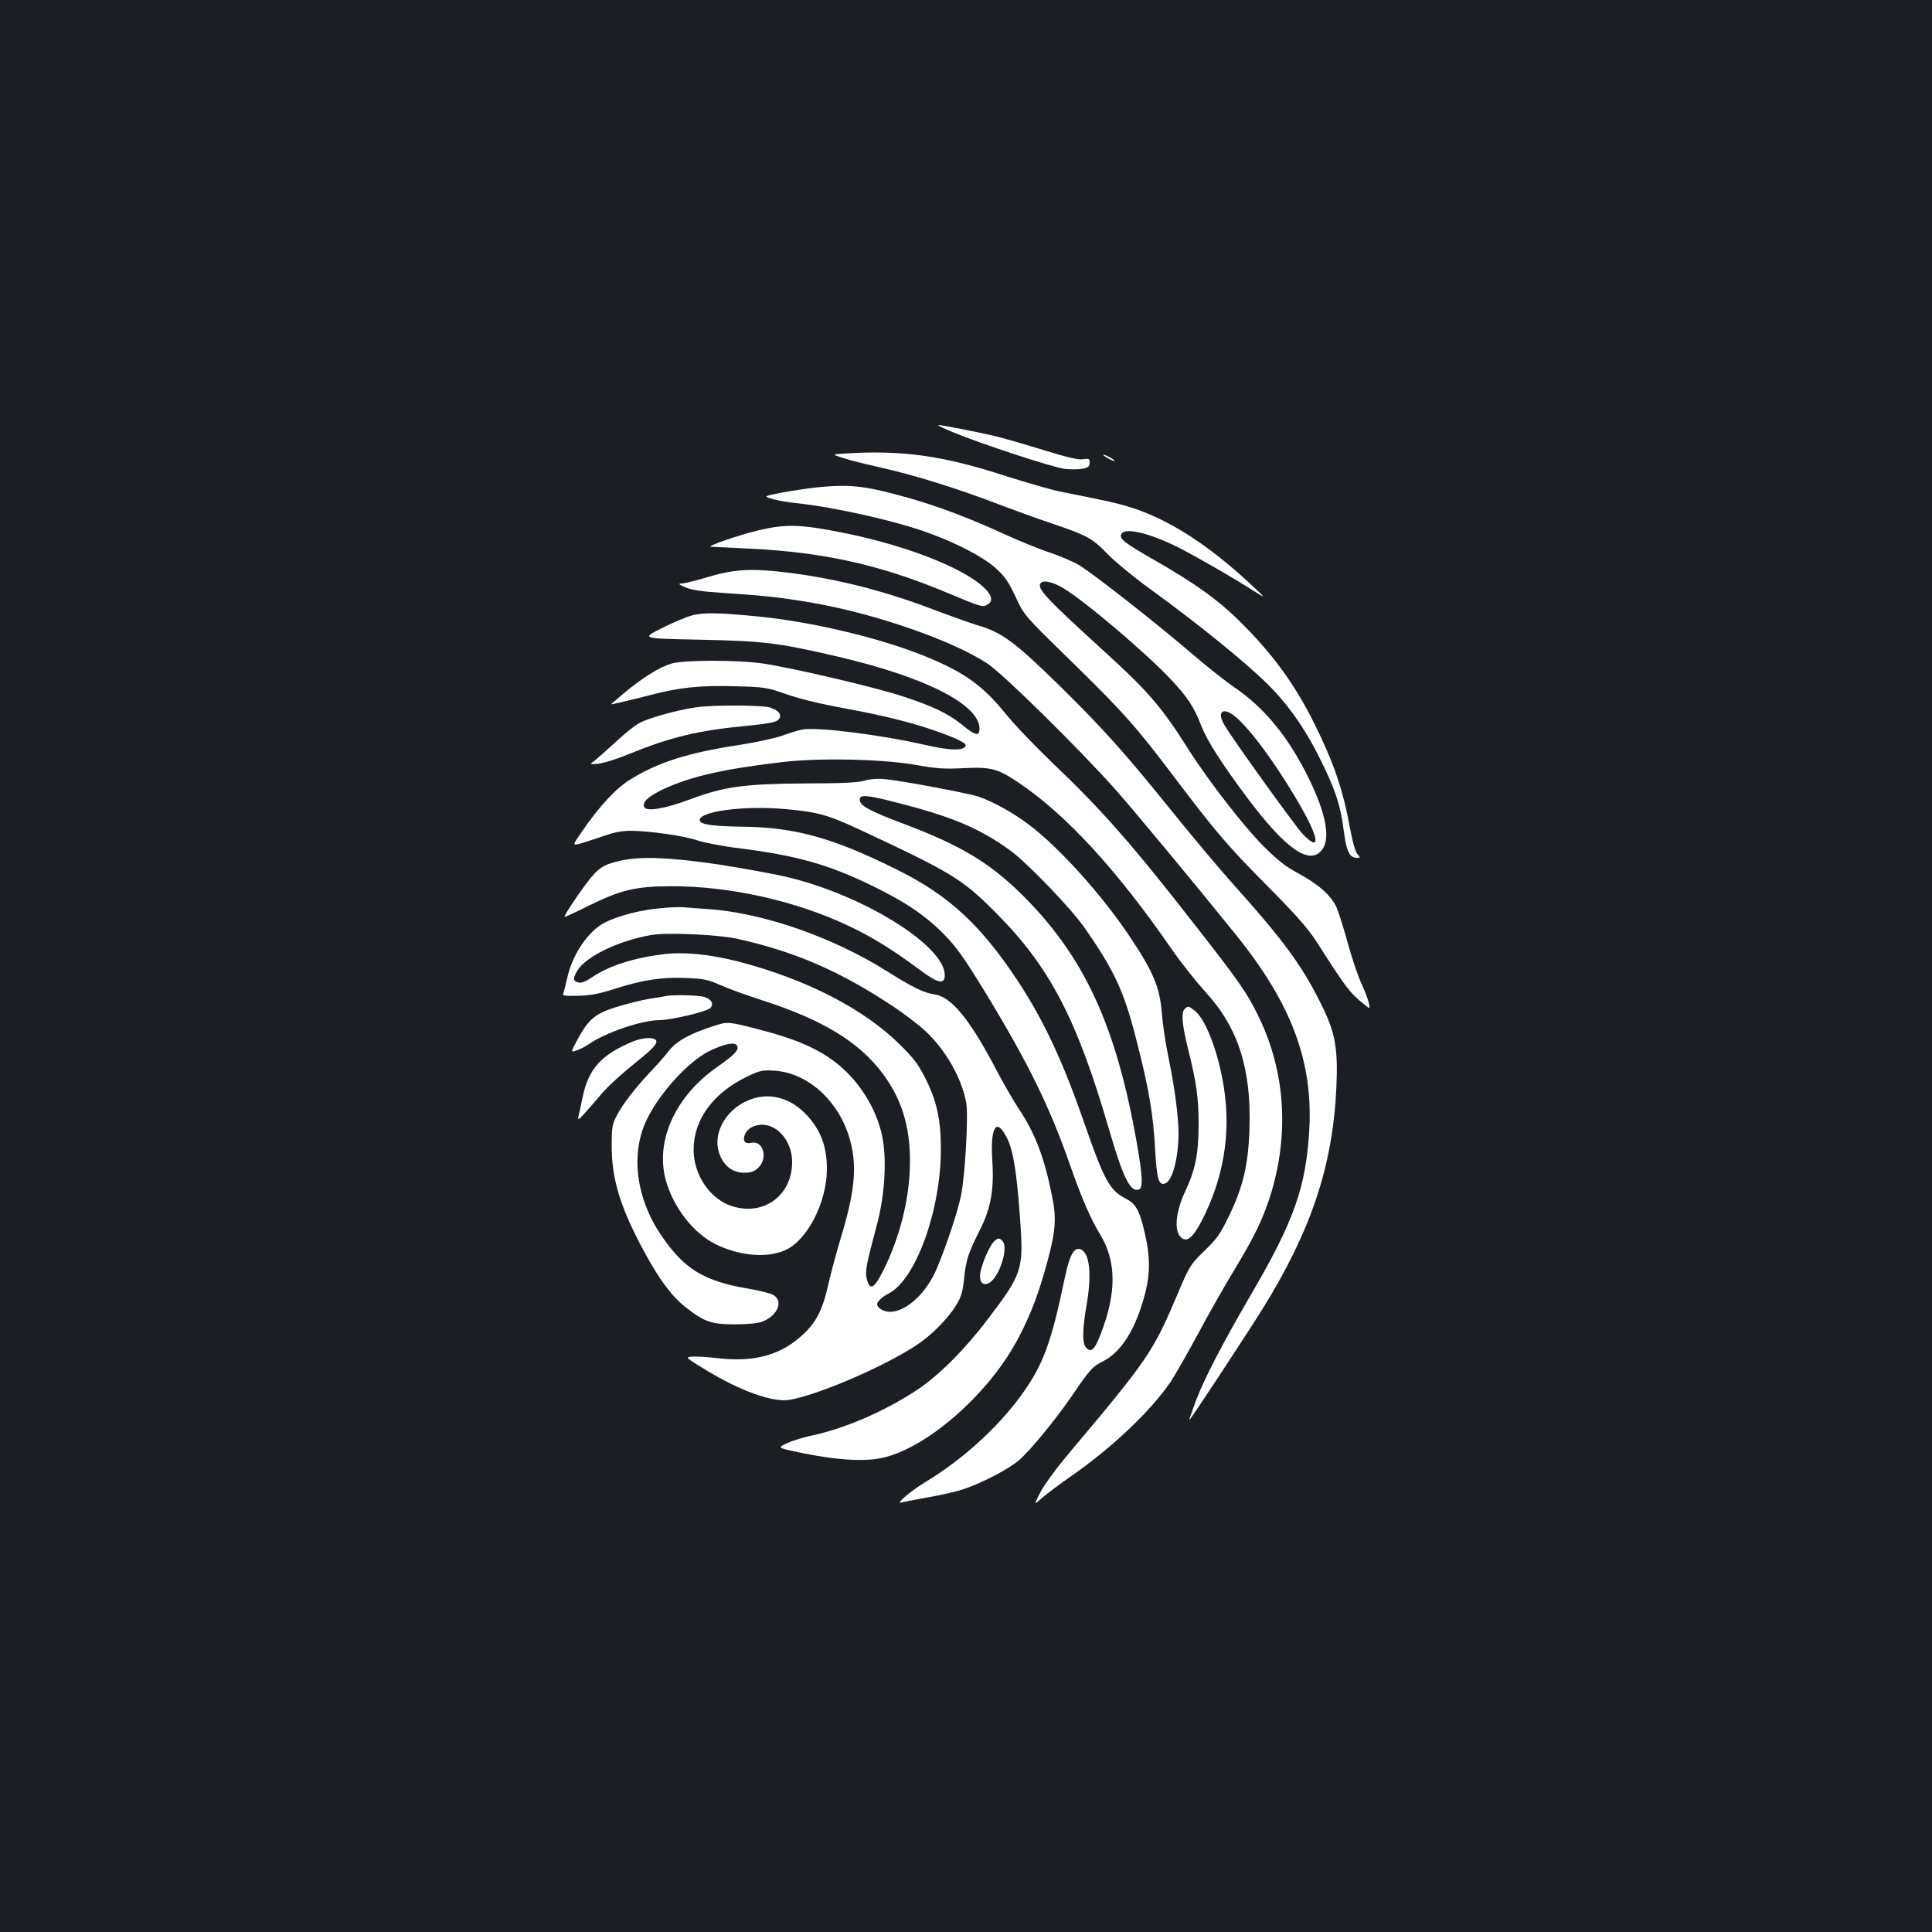 <?xml version="1.0" standalone="no"?>
<!DOCTYPE svg PUBLIC "-//W3C//DTD SVG 20010904//EN"
 "http://www.w3.org/TR/2001/REC-SVG-20010904/DTD/svg10.dtd">
<svg version="1.0" xmlns="http://www.w3.org/2000/svg"
 width="1000pt" height="1000pt" viewBox="0 0 1000 1000"
 preserveAspectRatio="xMidYMid meet">
<rect width="100%" height="100%" fill="#1b1f23"/>
<g transform="translate(0,1000) scale(0.1,-0.1)"
fill="#ffffff" stroke="none">
<path d="M4930 7764 c145 -61 522 -184 581 -191 31 -3 73 -3 93 1 29 6 36 11
36 31 0 21 -3 23 -34 18 -24 -4 -80 9 -197 45 -90 28 -200 60 -244 71 -88 22
-289 61 -308 61 -7 -1 26 -17 73 -36z"/>
<path d="M4365 7652 c-60 -4 -60 -4 0 -23 33 -11 110 -30 172 -44 194 -43 411
-110 658 -205 61 -23 173 -64 251 -90 185 -63 207 -75 289 -160 39 -39 133
-117 210 -173 244 -176 504 -386 620 -502 112 -112 202 -244 286 -420 65 -136
88 -210 104 -333 14 -109 30 -142 68 -142 19 0 19 1 3 19 -10 11 -25 62 -37
127 -36 201 -84 343 -185 547 -101 203 -214 359 -383 527 -116 115 -234 200
-451 324 -148 85 -176 106 -167 130 15 38 139 10 291 -65 88 -44 287 -158 394
-227 67 -42 67 -42 -8 28 -222 208 -429 341 -625 403 -73 23 -127 35 -370 83
-44 9 -168 45 -276 79 -331 108 -543 137 -844 117z"/>
<path d="M5710 7646 c0 -3 14 -12 30 -21 17 -9 30 -13 30 -11 0 3 -13 12 -30
21 -16 9 -30 13 -30 11z"/>
<path d="M4255 7480 c-82 -7 -248 -34 -285 -47 -20 -7 69 -29 150 -37 200 -21
517 -92 690 -156 148 -54 283 -125 345 -182 47 -42 66 -71 102 -148 44 -95 44
-95 285 -330 271 -265 335 -336 538 -605 211 -279 271 -350 484 -565 147 -148
207 -217 251 -285 149 -234 172 -265 244 -322 33 -27 33 -27 26 6 -4 18 -22
65 -40 104 -18 40 -49 132 -69 206 -20 73 -46 155 -57 182 -27 62 -94 122
-200 179 -64 34 -107 68 -179 140 -101 101 -286 339 -391 505 -136 215 -208
299 -434 504 -300 273 -347 324 -330 351 12 20 63 9 120 -25 112 -68 419 -328
553 -469 87 -92 122 -145 158 -238 30 -80 107 -200 244 -383 198 -263 321
-347 384 -262 47 64 14 210 -93 414 -101 191 -217 327 -363 426 -45 31 -146
111 -223 177 -174 150 -504 409 -580 455 -32 19 -101 48 -154 66 -53 17 -157
60 -232 94 -179 83 -348 146 -500 189 -217 60 -288 69 -444 56z m2136 -1187
c81 -64 235 -277 353 -488 87 -156 86 -213 -1 -122 -36 37 -352 476 -403 560
-44 71 -13 101 51 50z"/>
<path d="M3925 7255 c-103 -25 -272 -83 -245 -85 8 0 101 -5 205 -10 373 -18
669 -83 1005 -223 192 -80 195 -81 220 -67 60 32 -19 115 -183 194 -179 86
-427 159 -687 201 -128 20 -196 18 -315 -10z"/>
<path d="M3670 7015 c-63 -19 -126 -35 -140 -35 -21 -1 -19 -4 17 -20 32 -14
86 -22 210 -30 201 -13 299 -24 453 -51 322 -56 719 -194 900 -313 81 -53 467
-433 662 -651 96 -108 408 -484 624 -752 287 -355 400 -654 381 -1008 -17
-299 -78 -474 -305 -861 -142 -244 -238 -428 -282 -544 -20 -55 -36 -100 -34
-100 5 0 286 427 380 577 250 403 362 737 381 1143 9 203 -5 284 -77 429 -100
202 -192 329 -463 631 -70 78 -218 255 -329 393 -230 285 -342 409 -559 623
-240 235 -304 282 -434 319 -32 10 -128 44 -213 76 -261 100 -500 161 -755
194 -189 24 -282 20 -417 -20z"/>
<path d="M3580 6814 c-30 -8 -101 -38 -158 -67 -103 -52 -103 -52 200 -58 335
-7 406 -16 716 -88 453 -106 732 -248 732 -373 0 -40 -21 -36 -86 17 -74 61
-154 99 -309 150 -142 47 -564 146 -721 170 -133 20 -413 20 -480 0 -60 -18
-149 -73 -242 -151 -37 -31 -68 -58 -69 -59 -6 -4 117 25 209 49 146 38 252
49 432 44 155 -4 165 -6 266 -41 64 -23 179 -51 295 -72 222 -41 373 -79 511
-130 110 -41 139 -60 114 -75 -25 -16 -89 -11 -205 15 -226 52 -556 93 -632
79 -21 -4 -67 -18 -102 -31 -35 -13 -136 -35 -225 -49 -264 -40 -418 -89 -561
-177 -75 -45 -162 -139 -252 -270 -52 -75 -52 -75 -5 -62 26 8 80 25 120 39
50 18 94 26 135 26 102 -1 278 -26 347 -50 36 -12 135 -31 220 -41 296 -38
457 -83 685 -194 172 -84 273 -152 370 -250 66 -67 103 -119 217 -305 220
-362 330 -587 433 -880 64 -183 108 -284 159 -369 85 -140 86 -301 4 -514 -32
-83 -49 -100 -76 -73 -21 21 -20 95 2 221 27 154 17 263 -26 286 -37 20 -61
-22 -87 -147 -71 -341 -113 -453 -231 -614 -121 -164 -304 -329 -490 -441 -73
-44 -157 -115 -125 -106 11 3 73 15 139 27 65 11 146 30 180 41 97 32 237 105
289 150 61 52 194 215 282 344 87 128 100 142 156 170 83 43 150 139 197 285
49 150 51 245 10 408 -23 93 -43 124 -96 151 -78 40 -109 98 -207 380 -112
324 -209 532 -342 736 -193 294 -359 449 -629 583 -328 164 -529 220 -797 223
-158 2 -221 11 -225 32 -9 47 228 79 446 59 164 -15 218 -30 377 -104 486
-227 535 -257 710 -433 278 -278 420 -551 585 -1120 73 -251 111 -328 155
-312 22 9 19 68 -10 236 -108 616 -275 976 -603 1298 -164 160 -315 250 -605
359 -180 68 -227 94 -227 125 0 28 36 25 195 -16 283 -72 427 -133 584 -247
88 -64 309 -294 381 -395 160 -229 209 -334 276 -602 61 -238 84 -375 93 -552
9 -156 19 -187 53 -174 37 14 68 135 68 259 0 88 -21 244 -54 403 -14 67 -28
164 -32 215 -10 135 -43 216 -165 398 -145 218 -368 465 -524 582 -79 60 -184
118 -258 144 -47 17 -400 83 -484 91 -39 4 -79 1 -110 -8 -34 -10 -121 -14
-303 -14 -314 -2 -421 -16 -594 -81 -137 -51 -232 -67 -242 -40 -10 26 23 55
101 92 141 65 305 103 610 139 194 24 529 16 700 -15 100 -18 140 -21 242 -16
142 7 176 -2 284 -74 248 -167 508 -450 793 -862 49 -71 128 -170 175 -222
171 -186 239 -400 228 -714 -6 -182 -34 -300 -108 -450 -42 -88 -62 -116 -125
-176 -72 -71 -77 -77 -138 -222 -128 -302 -150 -335 -563 -826 -64 -76 -131
-167 -149 -204 -34 -66 -34 -66 11 -26 25 21 91 71 147 110 212 147 414 338
518 491 23 35 87 147 142 249 55 103 141 254 191 336 101 167 143 256 181 373
100 318 80 643 -58 928 -59 123 -102 184 -319 462 -334 429 -489 606 -747 852
-94 90 -205 206 -247 259 -118 146 -216 215 -424 299 -233 93 -574 174 -854
202 -201 20 -287 22 -345 5z"/>
<path d="M3603 6339 c-103 -15 -253 -57 -298 -84 -24 -13 -78 -58 -121 -98
-44 -40 -91 -82 -106 -94 -28 -20 -28 -20 20 -16 26 3 94 24 152 48 221 90
360 124 623 149 102 10 143 18 155 30 22 22 7 47 -39 63 -40 14 -293 15 -386
2z"/>
<path d="M3207 5544 c-86 -20 -111 -37 -169 -113 -55 -73 -120 -172 -116 -177
2 -1 57 24 123 57 168 83 244 101 425 102 307 1 647 -75 924 -206 122 -58 227
-123 364 -225 98 -73 132 -80 132 -29 0 151 -416 411 -810 506 -69 17 -230 46
-358 66 -255 38 -412 44 -515 19z"/>
<path d="M3419 5299 c-101 -8 -220 -39 -288 -74 -86 -43 -169 -166 -195 -287
-8 -35 -17 -70 -20 -79 -6 -13 4 -15 76 -13 63 1 110 10 193 37 146 46 240 60
366 55 90 -4 114 -8 176 -36 40 -18 136 -53 214 -78 316 -102 501 -214 625
-377 99 -131 144 -273 144 -455 0 -190 -50 -392 -140 -572 -46 -91 -68 -102
-84 -39 -9 39 -3 71 54 284 40 152 51 336 26 455 -31 148 -126 296 -249 387
-94 70 -205 117 -386 164 -164 42 -164 42 -235 19 -125 -40 -192 -77 -233
-128 -20 -26 -62 -74 -94 -107 -82 -87 -145 -169 -176 -228 -25 -48 -27 -61
-27 -162 1 -173 46 -317 168 -543 79 -146 142 -230 213 -287 99 -77 133 -89
253 -90 61 0 120 5 142 13 80 29 115 104 63 138 -13 9 -73 24 -132 34 -230 39
-332 101 -452 278 -132 196 -159 429 -69 606 70 138 214 293 318 345 83 40
137 50 146 27 9 -22 -15 -46 -107 -111 -212 -149 -317 -377 -264 -579 37 -141
143 -279 259 -336 123 -61 266 -73 360 -31 115 51 216 249 216 421 0 115 -32
200 -103 277 -72 78 -164 112 -255 93 -147 -32 -243 -176 -197 -296 23 -60 68
-94 127 -94 34 0 52 6 72 25 53 49 27 143 -35 130 -15 -4 -30 -1 -34 5 -13 21
5 60 35 75 97 50 210 -46 210 -180 0 -170 -143 -278 -305 -230 -116 33 -205
161 -205 294 0 156 101 294 278 379 67 32 78 34 143 30 181 -13 345 -171 394
-379 31 -131 16 -260 -55 -493 -22 -73 -49 -175 -61 -227 -29 -133 -61 -198
-128 -262 -115 -110 -252 -149 -446 -127 -55 7 -116 10 -135 8 -34 -3 -32 -5
77 -71 174 -106 342 -166 427 -153 143 23 483 168 656 281 79 51 165 138 209
209 26 43 34 70 41 137 10 98 21 132 83 255 56 111 73 208 63 358 -11 175 22
225 76 116 33 -65 52 -184 69 -436 17 -244 8 -271 -166 -499 -120 -159 -252
-291 -365 -367 -172 -114 -380 -204 -560 -241 -36 -8 -88 -24 -117 -37 -51
-24 -51 -24 80 -51 166 -34 300 -44 392 -29 234 37 575 331 729 630 64 123
102 225 147 389 44 163 48 228 23 347 -40 198 -88 321 -171 445 -27 41 -80
132 -117 203 -136 260 -232 377 -319 389 -55 8 -109 34 -243 118 -284 179
-646 305 -934 324 -47 3 -101 7 -120 9 -19 2 -74 0 -121 -5z m396 -158 c300
-66 538 -170 812 -353 57 -38 130 -94 163 -125 103 -95 188 -243 211 -370 12
-66 -5 -371 -27 -482 -17 -82 -74 -255 -124 -374 -53 -129 -159 -227 -244
-227 -32 0 -66 20 -66 40 0 13 28 39 60 55 140 72 270 431 270 747 0 149 -20
244 -76 358 -39 79 -62 110 -133 180 -188 188 -490 343 -843 434 -146 37 -277
50 -384 37 -154 -19 -279 -59 -366 -117 -37 -25 -59 -34 -75 -29 -28 7 -29 20
-4 62 44 72 210 153 379 183 80 15 346 3 447 -19z"/>
<path d="M3450 4845 c-8 -2 -49 -9 -90 -15 -41 -7 -117 -26 -169 -42 -111 -35
-144 -63 -200 -165 -38 -71 -38 -71 -7 -60 17 5 43 19 58 29 92 64 277 127
373 128 58 0 243 44 261 62 20 20 8 45 -28 57 -28 10 -159 13 -198 6z"/>
<path d="M6132 4778 c-19 -19 -14 -81 17 -206 45 -179 55 -256 55 -397 -1
-151 -17 -230 -70 -343 -46 -97 -57 -194 -27 -230 30 -38 64 -15 112 77 114
221 153 452 116 691 -27 175 -91 348 -148 396 -33 27 -38 29 -55 12z"/>
<path d="M3280 4611 c-169 -70 -234 -142 -265 -293 -8 -40 -18 -84 -21 -97 -4
-21 1 -18 35 20 22 24 58 65 79 91 43 50 95 98 216 196 86 70 95 95 36 99 -19
1 -55 -6 -80 -16z"/>
<path d="M5144 3573 c-23 -23 -62 -114 -70 -161 -7 -47 13 -70 45 -53 52 28
102 179 71 216 -16 19 -25 19 -46 -2z"/>
</g>
</svg>
